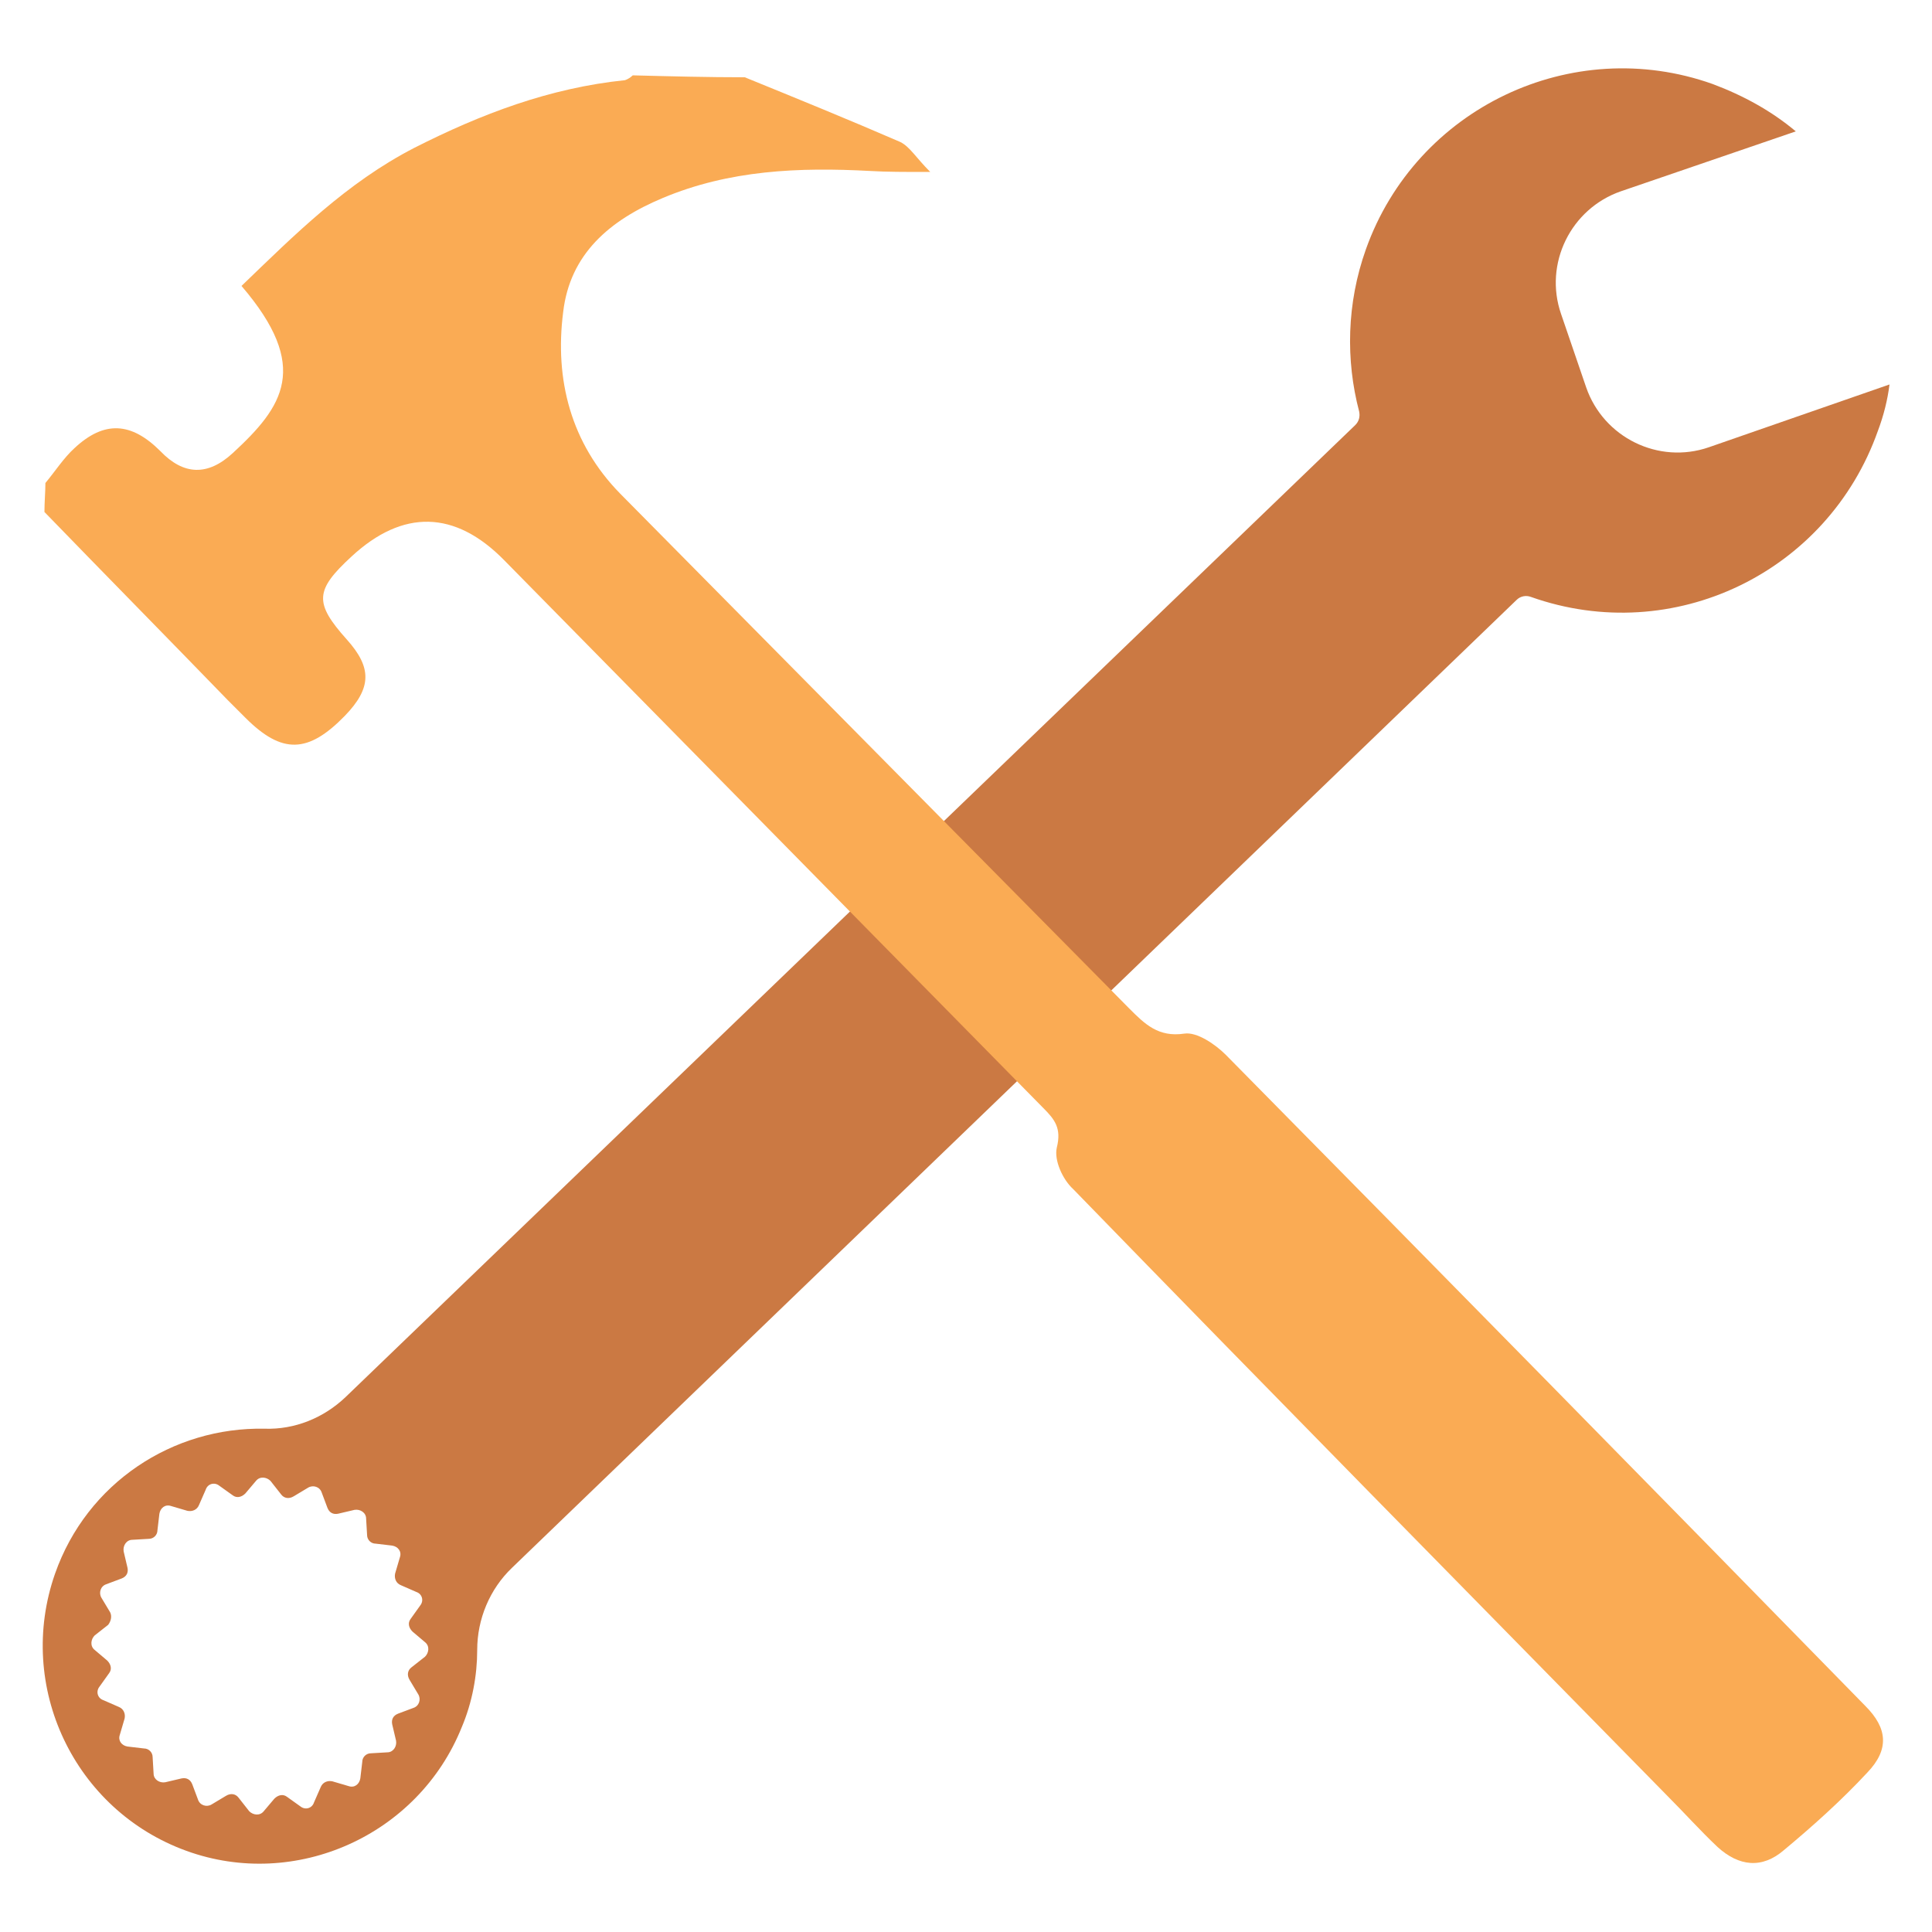<?xml version="1.0" encoding="utf-8"?>
<!-- Generator: Adobe Illustrator 18.1.1, SVG Export Plug-In . SVG Version: 6.00 Build 0)  -->
<!DOCTYPE svg PUBLIC "-//W3C//DTD SVG 1.1//EN" "http://www.w3.org/Graphics/SVG/1.1/DTD/svg11.dtd">
<svg version="1.1" id="Layer_1" xmlns="http://www.w3.org/2000/svg" xmlns:xlink="http://www.w3.org/1999/xlink" x="0px" y="0px"
	 viewBox="0 0 200 200" enable-background="new 0 0 200 200" xml:space="preserve">
<g>
	<g>
		<path fill="#CB7943" d="M5.7,162.9c-4.1,11.7,2,24.5,13.6,28.7c11.3,4.1,24-1.6,28.5-12.8c1.1-2.6,1.6-5.4,1.6-8
			c0-3.2,1.3-6.3,3.6-8.5L157,62.1c0.4-0.4,1-0.5,1.5-0.3l0,0c14.7,5.2,30.7-2.5,35.9-17.2c0.6-1.6,1-3.2,1.2-4.8l-18.7,6.5
			c-5.2,1.8-10.9-1-12.7-6.2l-2.6-7.6c-1.8-5.2,1-10.9,6.2-12.7l18.1-6.2c-2.5-2.1-5.4-3.7-8.6-4.9c-14.6-5.2-30.7,2.5-35.9,17.1
			c-2,5.6-2.1,11.5-0.7,16.8c0.1,0.5,0,1-0.4,1.4L35.8,144.6c-2.3,2.2-5.3,3.4-8.4,3.3C17.9,147.7,9,153.5,5.7,162.9z M11.4,166.9
			l-0.9-1.5c-0.3-0.5-0.1-1.2,0.5-1.4l1.6-0.6c0.5-0.2,0.7-0.6,0.6-1.1l-0.4-1.7c-0.1-0.6,0.3-1.2,0.9-1.2l1.7-0.1
			c0.5,0,0.9-0.4,0.9-0.9l0.2-1.7c0.1-0.6,0.6-1,1.2-0.8l1.7,0.5c0.5,0.1,1-0.1,1.2-0.6l0.7-1.6c0.2-0.6,0.9-0.8,1.4-0.4l1.4,1
			c0.4,0.3,0.9,0.2,1.3-0.2l1.1-1.3c0.4-0.5,1.1-0.4,1.5,0l1.1,1.4c0.3,0.4,0.8,0.5,1.3,0.2l1.5-0.9c0.5-0.3,1.2-0.1,1.4,0.5
			l0.6,1.6c0.2,0.5,0.6,0.7,1.1,0.6l1.7-0.4c0.6-0.1,1.2,0.3,1.2,0.9l0.1,1.7c0,0.5,0.4,0.9,0.9,0.9l1.7,0.2c0.6,0.1,1,0.6,0.8,1.2
			l-0.5,1.7c-0.1,0.5,0.1,1,0.6,1.2l1.6,0.7c0.6,0.2,0.8,0.9,0.4,1.4l-1,1.4c-0.3,0.4-0.2,0.9,0.2,1.3l1.3,1.1
			c0.5,0.4,0.4,1.1,0,1.5l-1.4,1.1c-0.4,0.3-0.5,0.8-0.2,1.3l0.9,1.5c0.3,0.5,0.1,1.2-0.5,1.4l-1.6,0.6c-0.5,0.2-0.7,0.6-0.6,1.1
			l0.4,1.7c0.1,0.6-0.3,1.2-0.9,1.2l-1.7,0.1c-0.5,0-0.9,0.4-0.9,0.9l-0.2,1.7c-0.1,0.6-0.6,1-1.2,0.8l-1.7-0.5
			c-0.5-0.1-1,0.1-1.2,0.6l-0.7,1.6c-0.2,0.6-0.9,0.8-1.4,0.4l-1.4-1c-0.4-0.3-0.9-0.2-1.3,0.2l-1.1,1.3c-0.4,0.5-1.1,0.4-1.5,0
			l-1.1-1.4c-0.3-0.4-0.8-0.5-1.3-0.2l-1.5,0.9c-0.5,0.3-1.2,0.1-1.4-0.5l-0.6-1.6c-0.2-0.5-0.6-0.7-1.1-0.6l-1.7,0.4
			c-0.6,0.1-1.2-0.3-1.2-0.9l-0.1-1.7c0-0.5-0.4-0.9-0.9-0.9l-1.7-0.2c-0.6-0.1-1-0.6-0.8-1.2l0.5-1.7c0.1-0.5-0.1-1-0.6-1.2
			l-1.6-0.7c-0.6-0.2-0.8-0.9-0.4-1.4l1-1.4c0.3-0.4,0.2-0.9-0.2-1.3l-1.3-1.1c-0.5-0.4-0.4-1.1,0-1.5l1.4-1.1
			C11.5,167.8,11.6,167.3,11.4,166.9z"/>
	</g>
	<g id="xZbDM8.tif_4_">
		<g>
			<path fill="#FAAB54" d="M4.6,53c6.3,6.5,12.7,13,19,19.5c0.6,0.6,1.2,1.2,1.8,1.8c3.8,3.8,6.5,3.7,10.3-0.2
				c2.8-2.9,2.8-5,0.2-7.9c-3.4-3.8-3.3-5.1,0.5-8.6c5.3-4.9,10.7-4.8,15.8,0.4c18.6,18.9,37.2,37.8,55.8,56.7
				c1.2,1.2,1.9,2.1,1.4,4.1c-0.3,1.3,0.6,3.3,1.7,4.3c20.4,21,40.9,41.8,61.4,62.7c1.8,1.8,3.5,3.7,5.3,5.4c2.2,2,4.6,2.3,6.9,0.3
				c3-2.5,5.9-5.1,8.6-8c2.3-2.4,2.1-4.6-0.2-6.9c-22-22.5-44.1-45-66.2-67.4c-1.1-1.1-3-2.4-4.3-2.2c-2.7,0.4-4.1-1-5.7-2.6
				C99.4,86.7,81.8,68.9,64.2,51.1c-5.1-5.2-6.8-11.8-5.9-18.8c0.7-6,4.8-9.5,10.3-11.8c6.9-2.9,14.1-3.2,21.5-2.8
				c1.7,0.1,3.4,0.1,6.2,0.1c-1.5-1.5-2.1-2.6-3.1-3.1c-5.3-2.3-10.7-4.5-16.1-6.7C73.3,8,69.4,7.9,65.5,7.8C65.3,8,65,8.2,64.7,8.3
				c-7.8,0.8-14.9,3.5-21.8,7c-7,3.6-12.4,9-17.9,14.3c7.2,8.4,4.3,12.5-0.9,17.3c-2.6,2.4-5.1,2.3-7.5-0.2c-3-3-5.8-3.2-8.9-0.3
				c-1.1,1-2,2.4-3,3.6C4.7,50.9,4.6,52,4.6,53z"/>
		</g>
	</g>
</g>
</svg>
